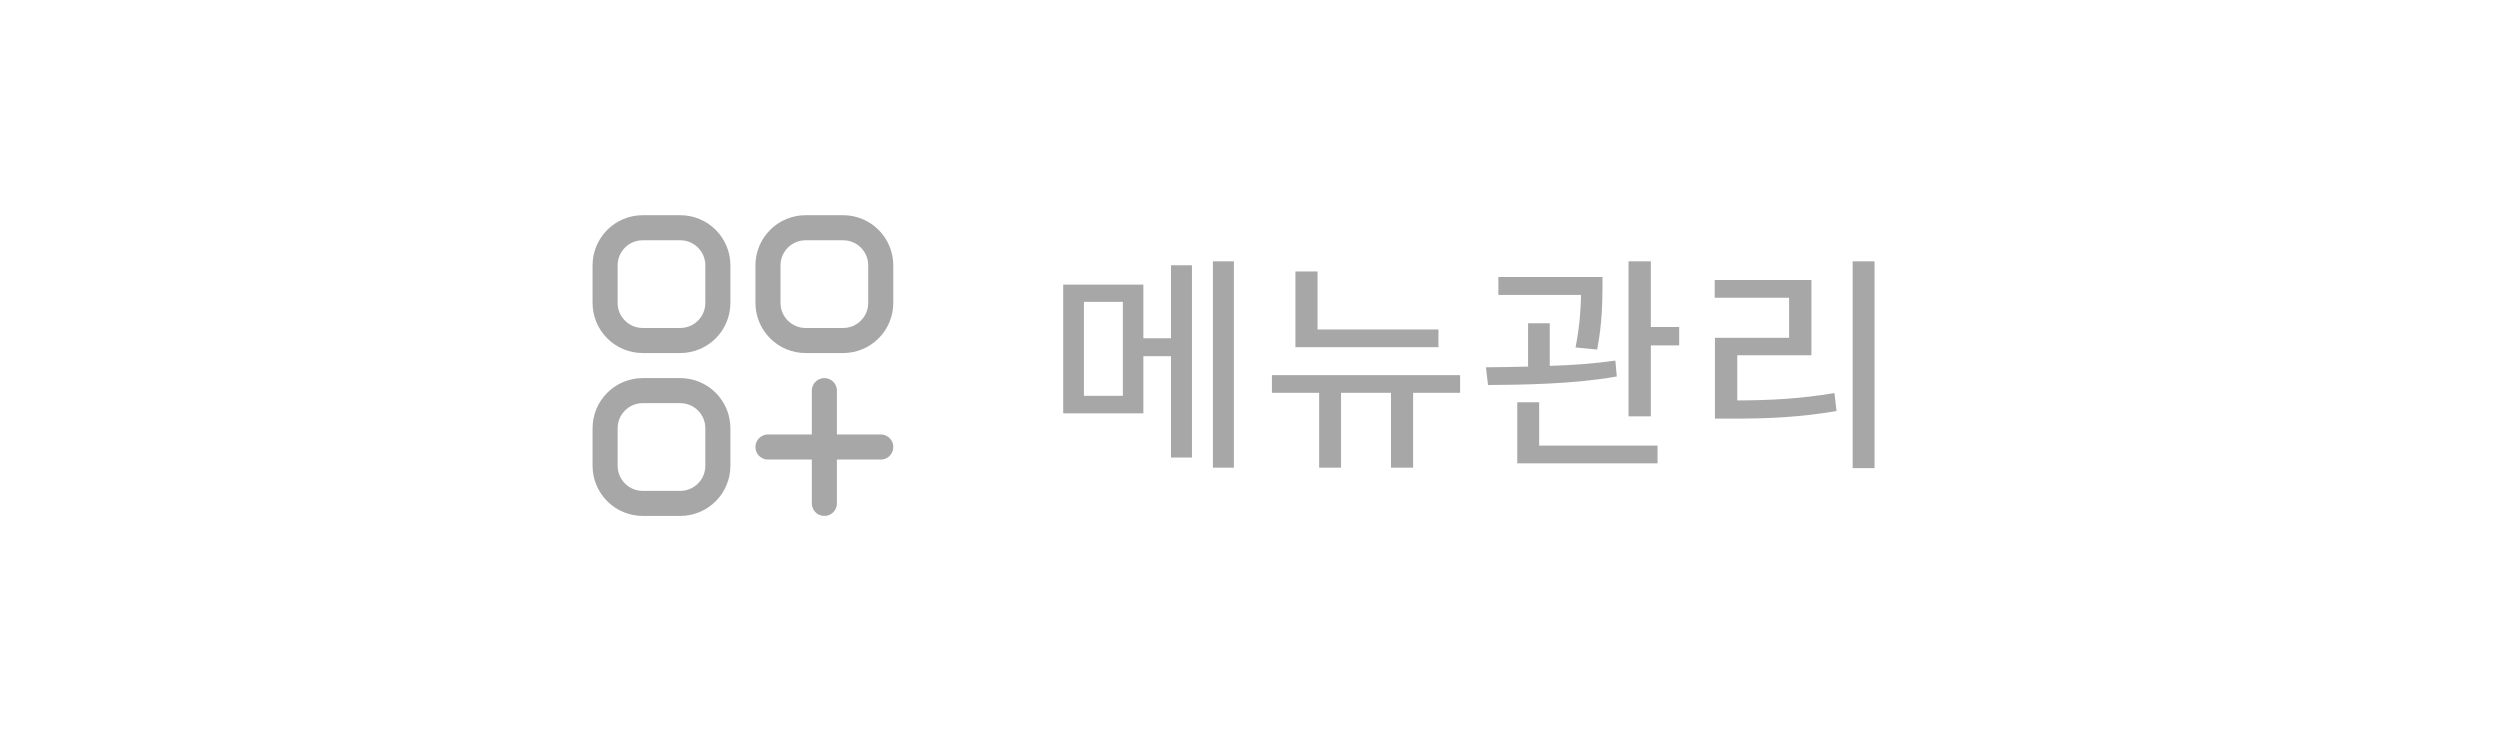 <svg width="212" height="62" viewBox="0 0 212 62" fill="none" xmlns="http://www.w3.org/2000/svg">
<g opacity="0.4">
<path d="M65.125 37.906H69.906M69.906 37.906H74.688M69.906 37.906V33.125M69.906 37.906V42.688M54.5 28.875H57.688C58.533 28.875 59.344 28.539 59.941 27.941C60.539 27.344 60.875 26.533 60.875 25.688V22.5C60.875 21.655 60.539 20.844 59.941 20.246C59.344 19.648 58.533 19.312 57.688 19.312H54.5C53.655 19.312 52.844 19.648 52.246 20.246C51.648 20.844 51.312 21.655 51.312 22.5V25.688C51.312 26.533 51.648 27.344 52.246 27.941C52.844 28.539 53.655 28.875 54.5 28.875ZM54.5 42.688H57.688C58.533 42.688 59.344 42.352 59.941 41.754C60.539 41.156 60.875 40.345 60.875 39.5V36.312C60.875 35.467 60.539 34.656 59.941 34.059C59.344 33.461 58.533 33.125 57.688 33.125H54.5C53.655 33.125 52.844 33.461 52.246 34.059C51.648 34.656 51.312 35.467 51.312 36.312V39.5C51.312 40.345 51.648 41.156 52.246 41.754C52.844 42.352 53.655 42.688 54.5 42.688ZM68.312 28.875H71.5C72.345 28.875 73.156 28.539 73.754 27.941C74.352 27.344 74.688 26.533 74.688 25.688V22.5C74.688 21.655 74.352 20.844 73.754 20.246C73.156 19.648 72.345 19.312 71.5 19.312H68.312C67.467 19.312 66.656 19.648 66.059 20.246C65.461 20.844 65.125 21.655 65.125 22.5V25.688C65.125 26.533 65.461 27.344 66.059 27.941C66.656 28.539 67.467 28.875 68.312 28.875Z" stroke="#222222" stroke-width="2.125" stroke-linecap="round" stroke-linejoin="round"/>
<path d="M96.957 24.133V28.684H99.301V22.492H101.078V38.801H99.301V30.207H96.957V35.051H90.16V24.133H96.957ZM91.918 25.598V33.566H95.219V25.598H91.918ZM104.633 22.16V39.66H102.855V22.16H104.633ZM121.98 27.941V29.445H109.852V23.02H111.727V27.941H121.98ZM123.816 31.809V33.312H119.832V39.66H117.957V33.312H113.719V39.66H111.863V33.312H107.859V31.809H123.816ZM135.891 23.488V24.465C135.871 25.637 135.871 27.375 135.441 29.641L133.605 29.465C133.986 27.521 134.045 26.115 134.074 25.012H127.062V23.488H135.891ZM131.418 27.414V31.027C133.293 30.969 135.227 30.832 136.984 30.578L137.102 31.926C133.449 32.57 129.27 32.629 126.184 32.648L126.008 31.145C127.082 31.135 128.303 31.125 129.582 31.086V27.414H131.418ZM139.992 22.16V27.727H142.395V29.289H139.992V35.305H138.098V22.16H139.992ZM140.559 37.785V39.289H128.664V34.113H130.52V37.785H140.559ZM158.961 22.16V39.699H157.105V22.16H158.961ZM153.609 23.742V30.129H147.32V33.957C150.152 33.947 152.633 33.82 155.562 33.332L155.738 34.855C152.633 35.383 149.996 35.5 146.91 35.5H145.426V28.645H151.715V25.246H145.406V23.742H153.609Z" fill="#222222"/>
</g>
</svg>
